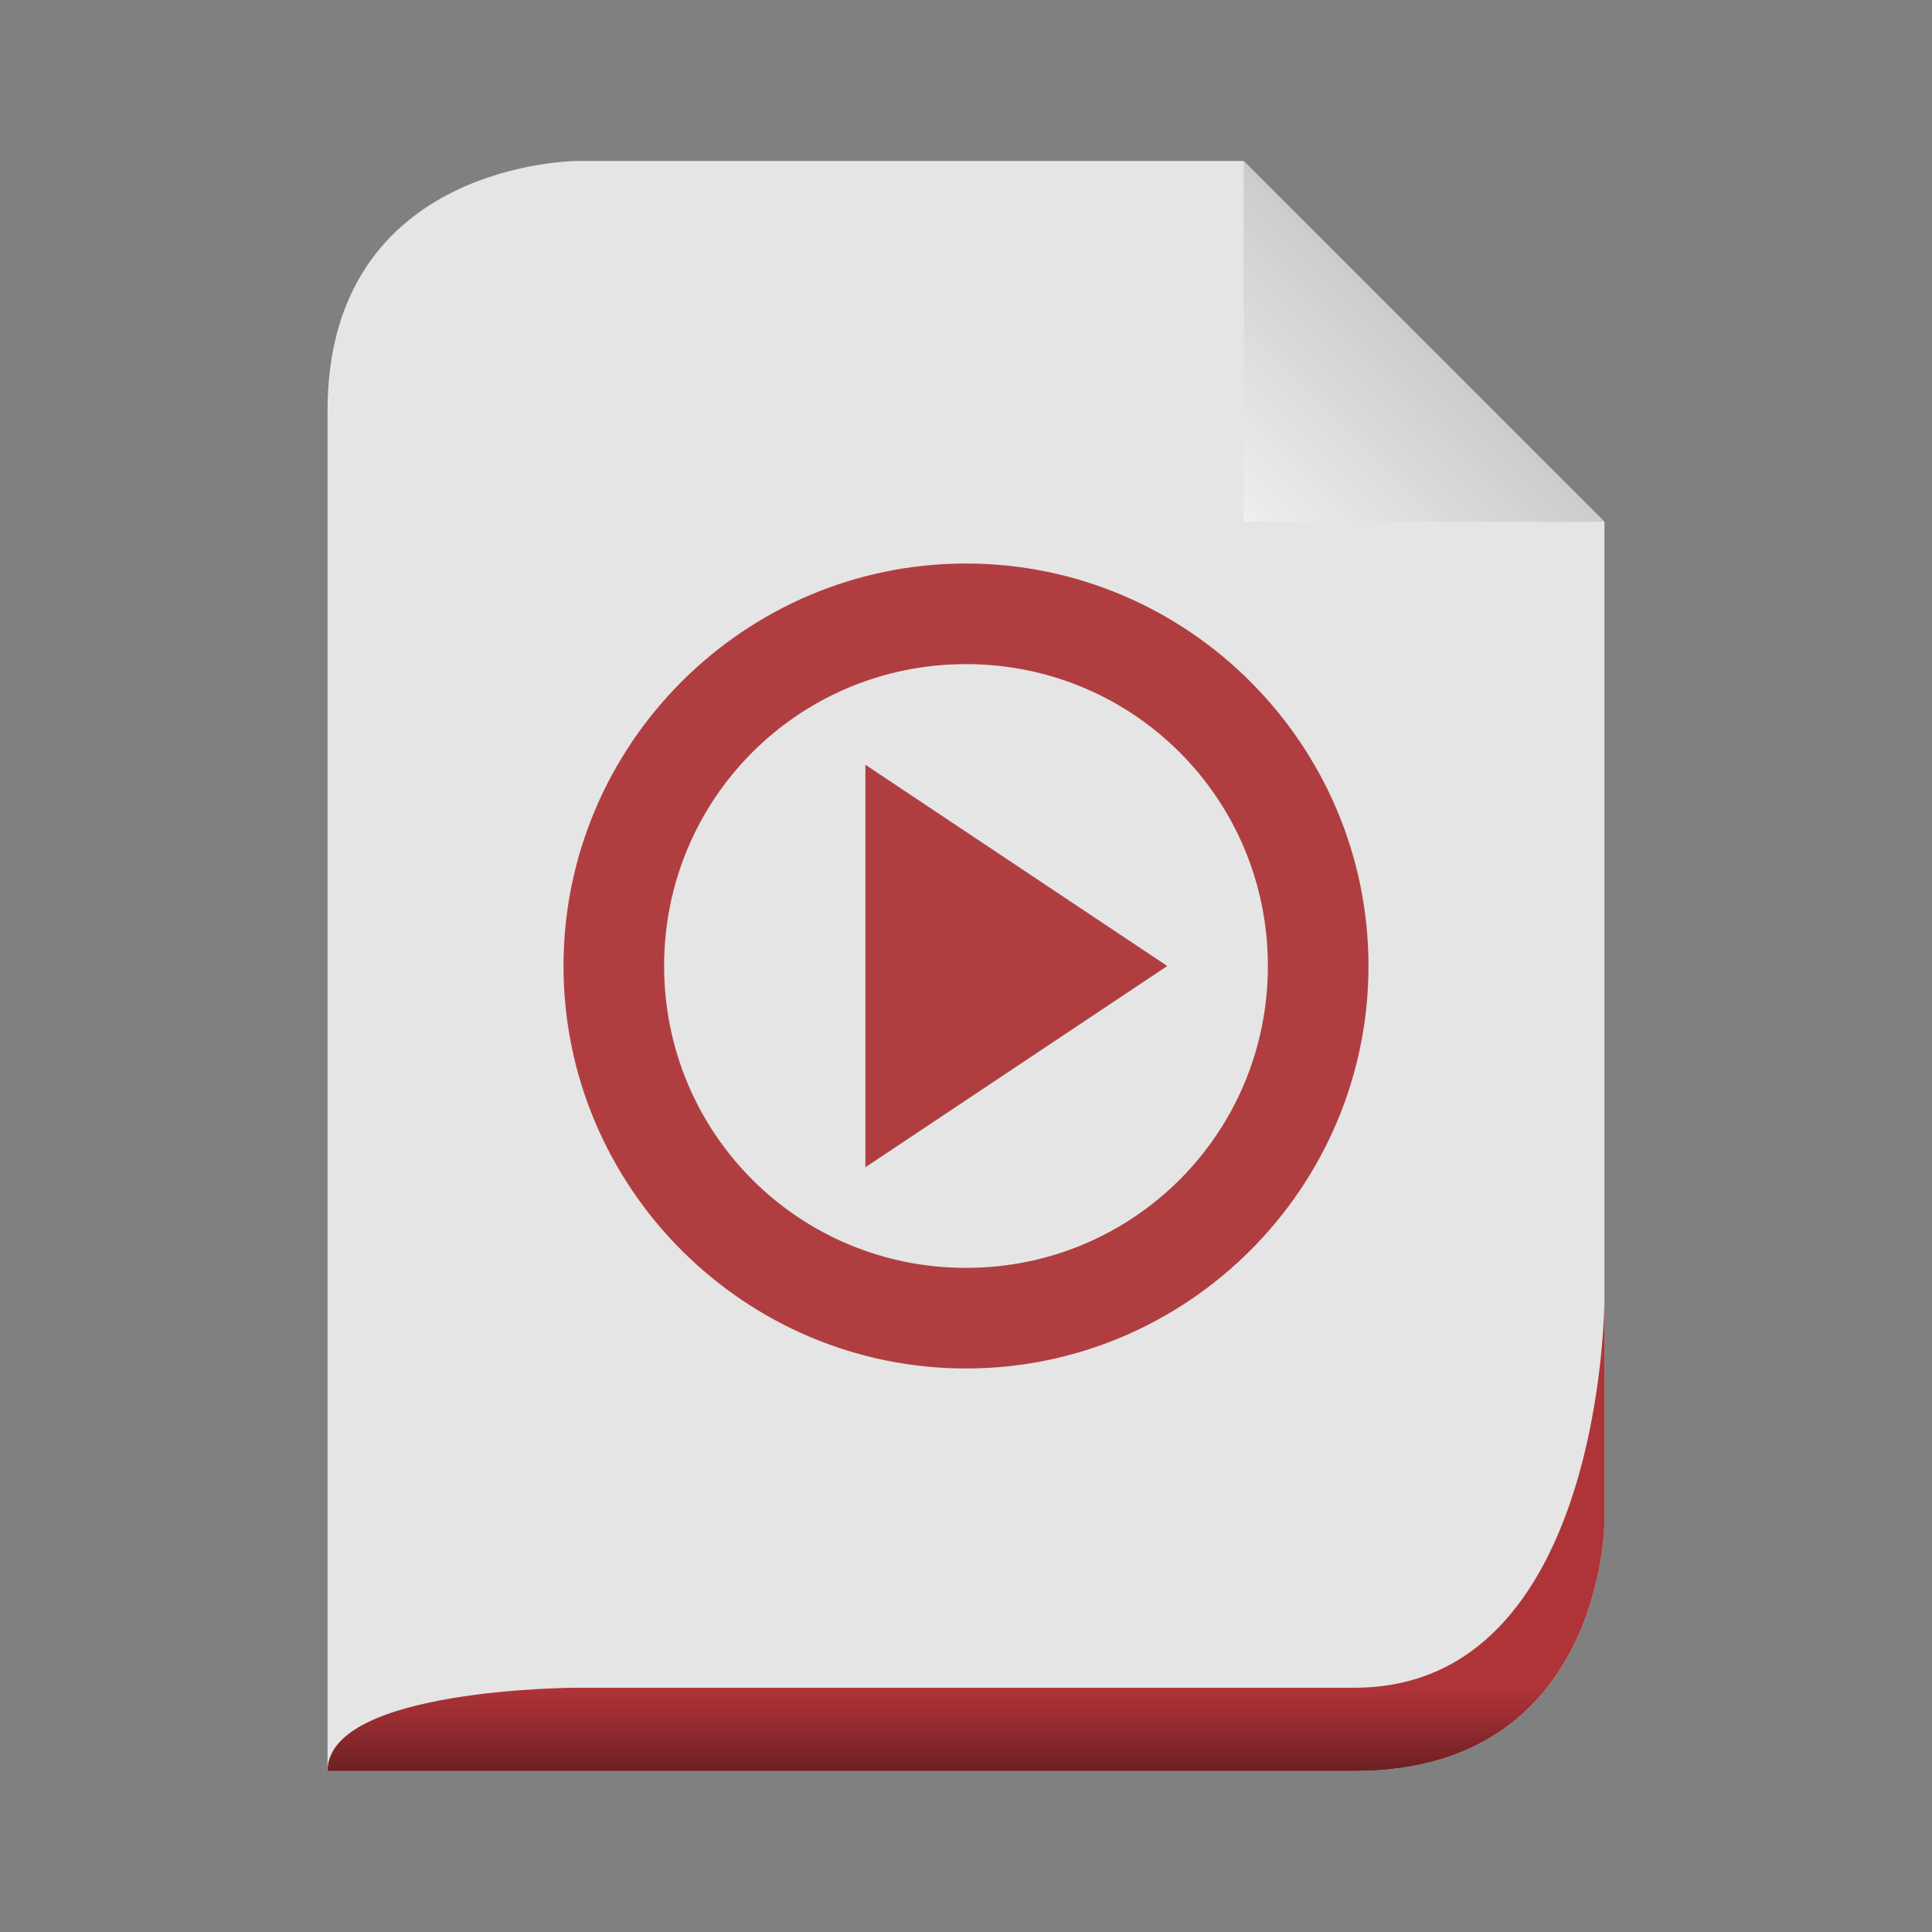 <svg width="256" xmlns="http://www.w3.org/2000/svg" height="256" viewBox="0 0 256 256" xmlns:xlink="http://www.w3.org/1999/xlink">
<rect x="0" y="0" width="256" height="256" fill="#808080" stroke="none"/>
<defs>
<linearGradient gradientTransform="matrix(2.656 0 0 2.656 -79.614 5.394)" id="linear0" y1="14" x1="102" y2="24" gradientUnits="userSpaceOnUse" x2="92">
<stop offset="0" style="stop-color:#c8c8c8"/>
<stop offset="1" style="stop-color:#efefef"/>
</linearGradient>
<linearGradient gradientTransform="matrix(1.839 0 0 1.839 10.297 -535.912)" id="linear1" y1="413" y2="419" gradientUnits="userSpaceOnUse" x2="0">
<stop offset="0" style="stop-color:#af3438"/>
<stop offset=".5" style="stop-color:#902a2f"/>
<stop offset="1" style="stop-color:#6c2022"/>
</linearGradient>
</defs>
<path style="fill:#e5e5e5" d="M 43.402 234.668 L 179.492 234.668 C 212.598 234.668 212.598 201.562 212.598 201.562 L 212.598 69.148 C 212.598 69.148 164.781 21.332 164.781 21.332 L 76.504 21.332 C 76.504 21.332 43.402 21.332 43.402 54.438 Z "/>
<path style="fill:url(#linear0)" d="M 164.781 21.332 L 164.781 69.148 L 212.598 69.148 Z "/>
<path style="fill:url(#linear1)" d="M 43.402 234.668 L 179.492 234.668 C 212.598 234.668 212.598 201.562 212.598 201.562 C 212.598 201.562 212.598 172.137 212.598 172.137 C 212.598 172.137 212.598 223.633 179.492 223.633 L 76.504 223.633 C 76.504 223.633 43.402 223.633 43.402 234.668 Z "/>
<path style="fill:#ad3438;fill-opacity:.941" d="M 128 74.668 C 98.625 74.668 74.668 98.629 74.668 128 C 74.668 157.371 98.625 181.332 128 181.332 C 157.375 181.332 181.332 157.371 181.332 128 C 181.332 98.629 157.375 74.668 128 74.668 Z M 128 88 C 150.172 88 168 105.836 168 128 C 168 150.164 150.172 168 128 168 C 105.828 168 88 150.164 88 128 C 88 105.836 105.828 88 128 88 Z M 114.668 101.332 L 114.668 154.668 L 154.668 128 Z "/>
</svg>
